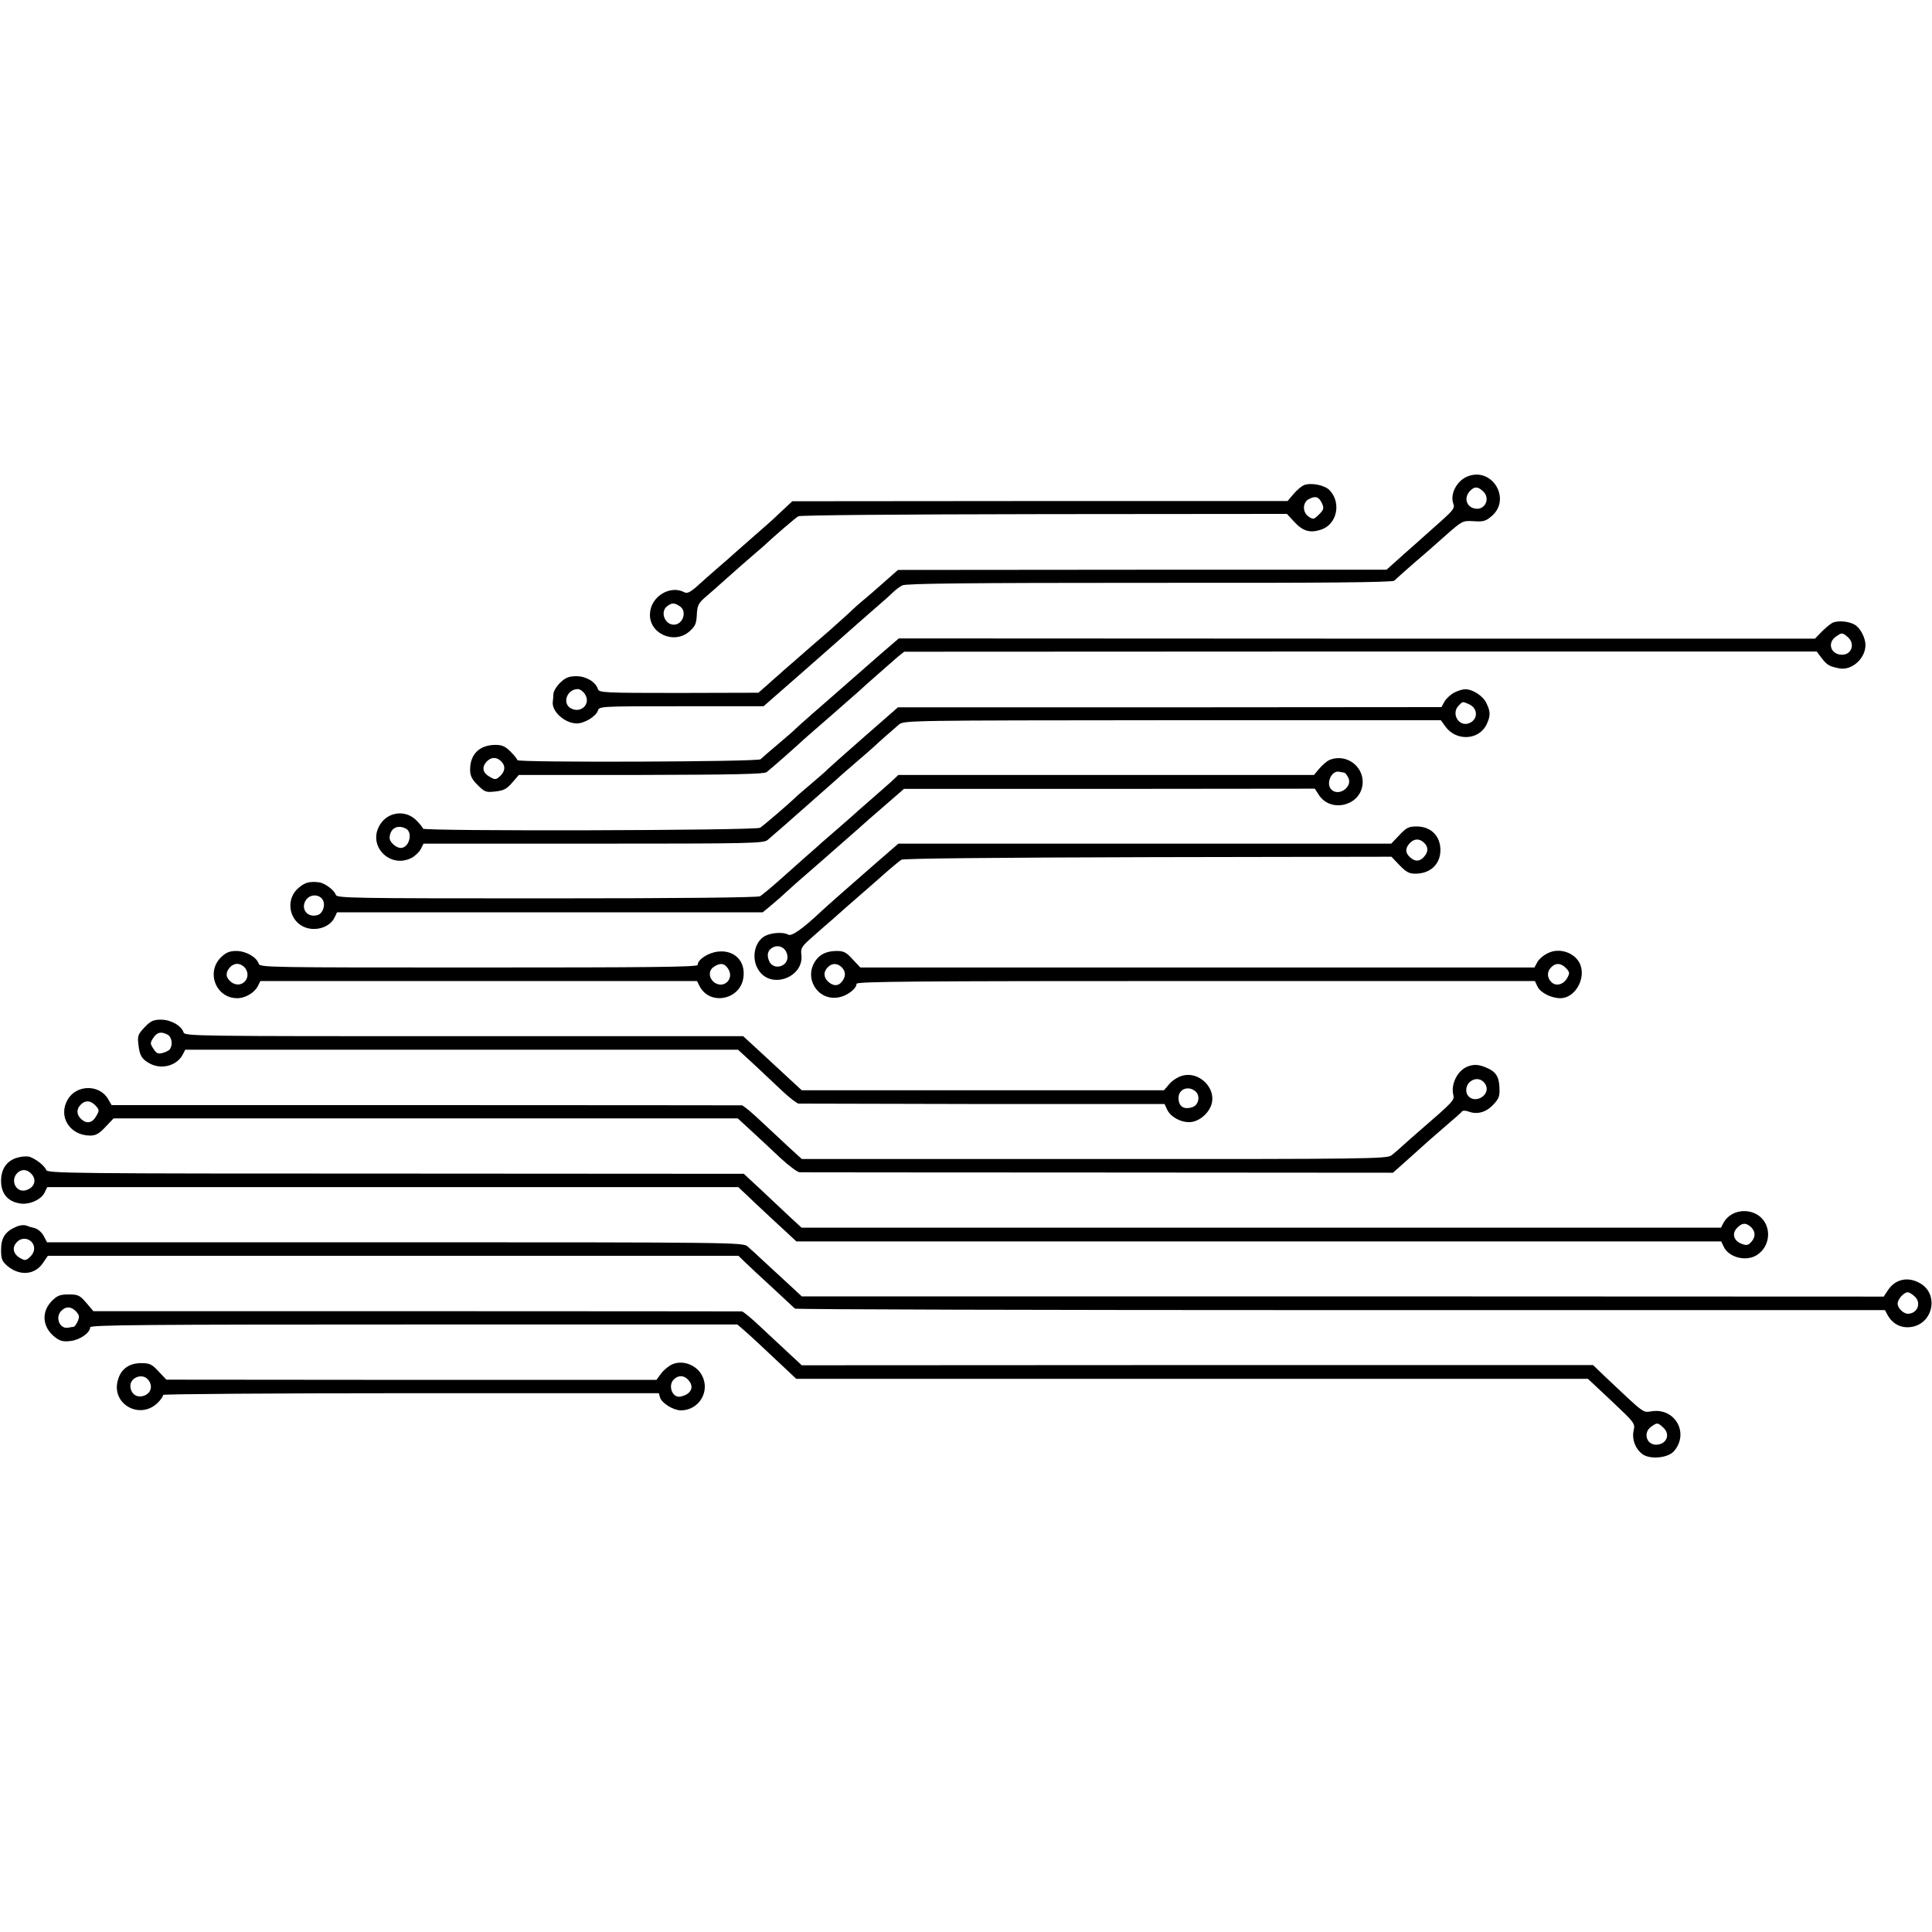 <?xml version="1.0" standalone="no"?>
<!DOCTYPE svg PUBLIC "-//W3C//DTD SVG 20010904//EN"
 "http://www.w3.org/TR/2001/REC-SVG-20010904/DTD/svg10.dtd">
<svg version="1.0" xmlns="http://www.w3.org/2000/svg"
 width="900pt" height="900pt" viewBox="0 0 900 900"
 preserveAspectRatio="xMidYMid meet">
<g transform="translate(0,900) scale(0.1,-0.1)"
fill="#000000" stroke="none">
<path d="M6835 6780 c-49 -20 -81 -82 -65 -126 8 -20 1 -30 -62 -86 -39 -35
-76 -68 -82 -73 -6 -6 -46 -41 -89 -79 l-78 -70 -1138 0 -1138 -1 -68 -60
c-37 -33 -80 -70 -96 -83 -15 -12 -43 -37 -61 -55 -19 -17 -63 -57 -97 -87
-35 -30 -72 -62 -81 -70 -9 -8 -46 -40 -80 -70 -35 -30 -68 -59 -74 -65 -6 -5
-30 -26 -52 -46 l-41 -36 -371 -1 c-354 0 -372 1 -377 19 -11 33 -55 59 -100
59 -33 0 -50 -6 -74 -29 -17 -16 -32 -40 -33 -53 0 -12 -2 -30 -3 -38 -5 -45
57 -100 112 -100 36 0 89 33 98 59 6 21 11 21 389 21 l383 0 184 161 c101 89
215 189 253 223 38 33 85 75 104 91 20 17 46 40 59 53 13 13 34 29 46 35 17 9
306 12 1152 12 812 -1 1133 2 1140 10 6 6 44 40 85 76 41 35 77 66 80 69 3 3
38 34 79 70 73 64 75 65 126 62 44 -3 56 0 83 23 95 80 2 233 -113 185z m76
-71 c29 -29 11 -78 -29 -79 -47 0 -67 47 -35 82 21 23 38 23 64 -3z m-4186
-943 c29 -44 -18 -91 -65 -66 -43 23 -19 90 32 90 10 0 25 -11 33 -24z"/>
<path d="M6074 6740 c-11 -5 -33 -23 -48 -41 l-28 -33 -1153 0 -1154 -1 -43
-40 c-23 -22 -45 -42 -48 -45 -3 -3 -41 -37 -85 -75 -44 -39 -85 -75 -91 -80
-6 -6 -39 -35 -74 -65 -35 -30 -81 -71 -104 -92 -31 -27 -45 -34 -58 -27 -66
35 -155 -19 -160 -97 -8 -94 112 -149 184 -85 27 24 32 36 34 77 2 41 7 53 35
78 19 16 68 59 109 96 41 37 93 82 115 101 22 19 45 39 51 44 51 48 149 132
163 140 10 5 446 9 1146 10 l1130 1 35 -38 c39 -42 72 -52 122 -36 75 23 98
123 43 183 -22 25 -87 38 -121 25z m85 -86 c9 -22 8 -28 -14 -50 -24 -24 -28
-25 -48 -11 -31 20 -30 68 2 83 30 15 45 10 60 -22z m-2991 -479 c34 -24 13
-85 -29 -85 -43 0 -65 61 -31 86 22 17 33 17 60 -1z"/>
<path d="M8535 6098 c-11 -6 -33 -25 -50 -42 l-30 -31 -2134 0 -2134 1 -86
-74 c-90 -79 -206 -180 -225 -197 -6 -6 -45 -39 -86 -75 -41 -36 -79 -70 -85
-76 -5 -6 -41 -37 -80 -70 -38 -32 -75 -64 -82 -71 -14 -12 -1133 -16 -1133
-4 0 4 -14 22 -31 39 -25 25 -40 32 -70 32 -75 0 -119 -43 -119 -115 0 -29 8
-45 35 -72 33 -33 39 -35 83 -30 38 4 53 12 78 41 l31 36 569 0 c434 1 573 4
585 13 14 10 138 119 173 152 6 6 63 55 126 110 63 55 122 107 131 115 25 24
149 132 181 160 l30 24 2125 1 2126 0 24 -32 c25 -32 36 -38 84 -47 57 -9 119
47 119 109 0 35 -25 82 -52 96 -29 16 -80 19 -103 7z m73 -66 c35 -31 18 -82
-27 -82 -52 0 -71 55 -29 84 28 20 30 20 56 -2z m-6274 -578 c22 -21 20 -47
-5 -70 -19 -17 -23 -17 -47 -3 -33 18 -39 44 -16 70 21 23 47 24 68 3z"/>
<path d="M6775 5774 c-17 -9 -37 -27 -46 -42 l-14 -26 -1266 -1 -1266 0 -159
-139 c-88 -77 -163 -144 -169 -150 -5 -6 -37 -34 -69 -61 -33 -28 -72 -61 -86
-75 -36 -34 -139 -122 -159 -136 -19 -13 -1571 -17 -1571 -4 0 5 -14 22 -31
39 -50 50 -132 40 -169 -21 -60 -97 46 -207 148 -154 15 8 34 26 42 40 l13 26
792 0 c740 0 793 1 812 18 11 9 48 42 83 72 75 66 65 57 170 150 47 41 87 77
90 80 3 3 34 30 69 60 36 30 74 64 86 75 21 20 69 62 113 100 23 19 46 19
1274 20 l1250 0 21 -29 c50 -70 156 -65 192 9 19 41 19 59 -1 100 -16 34 -66
66 -101 64 -10 0 -32 -7 -48 -15z m69 -55 c41 -19 42 -69 2 -87 -49 -22 -89
44 -50 82 18 19 17 19 48 5z m-4953 -579 c34 -19 15 -90 -24 -90 -23 0 -54 29
-52 49 3 43 37 61 76 41z"/>
<path d="M6194 5460 c-11 -4 -32 -22 -47 -39 l-26 -31 -968 0 -968 0 -35 -33
c-20 -17 -64 -57 -99 -87 -35 -30 -73 -64 -85 -75 -13 -11 -51 -45 -86 -75
-35 -30 -68 -59 -74 -65 -6 -5 -32 -28 -57 -50 -24 -22 -78 -69 -118 -105 -40
-36 -81 -69 -90 -75 -10 -6 -364 -10 -994 -10 -918 0 -978 1 -983 17 -7 22
-52 55 -79 58 -43 5 -65 -1 -94 -26 -59 -49 -48 -144 19 -179 53 -28 127 -7
149 42 l11 23 991 0 992 0 41 34 c23 19 57 49 77 68 20 18 62 56 94 83 32 28
63 55 69 60 6 6 47 41 91 80 44 38 85 75 92 81 6 6 52 46 103 90 l91 79 957 0
957 1 20 -31 c53 -79 183 -52 201 42 16 86 -70 156 -152 123z m68 -59 c4 -1
12 -10 18 -22 24 -43 -43 -92 -78 -57 -27 27 0 90 36 83 9 -2 20 -4 24 -4z
m-4759 -592 c15 -24 1 -66 -25 -72 -47 -13 -79 30 -53 70 18 28 61 29 78 2z"/>
<path d="M6519 5110 l-38 -40 -1148 0 -1148 0 -105 -91 c-107 -93 -235 -206
-254 -224 -89 -84 -139 -118 -154 -109 -22 13 -77 10 -108 -6 -52 -28 -66
-111 -27 -164 61 -85 210 -26 196 78 -4 30 2 38 58 87 34 30 69 61 79 69 32
29 135 119 156 137 12 10 51 45 89 78 37 33 75 64 84 70 10 6 429 10 1149 12
l1134 2 37 -39 c31 -32 45 -40 74 -40 70 0 117 44 117 110 0 65 -43 109 -109
110 -39 0 -49 -5 -82 -40z m115 -36 c21 -20 20 -43 -1 -66 -20 -22 -41 -23
-65 -1 -22 20 -23 41 -1 65 20 22 46 23 67 2z m-2966 -527 c6 -50 -65 -70 -85
-24 -13 30 -6 53 20 65 29 13 61 -6 65 -41z"/>
<path d="M7209 4559 c-19 -9 -41 -28 -48 -42 l-13 -24 -1570 0 -1570 0 -36 38
c-29 33 -42 39 -74 39 -45 0 -77 -14 -98 -44 -57 -79 6 -186 101 -173 42 5 89
40 89 64 0 11 275 13 1580 13 l1580 0 12 -25 c13 -29 64 -55 107 -55 67 0 120
90 92 158 -23 54 -97 80 -152 51z m-3286 -67 c18 -20 17 -43 -2 -66 -17 -21
-40 -20 -63 1 -22 20 -23 46 -2 67 20 21 47 20 67 -2z m3373 -3 c17 -18 17
-23 4 -46 -18 -31 -53 -39 -74 -17 -20 20 -20 48 0 68 21 22 47 20 70 -5z"/>
<path d="M1031 4542 c-73 -69 -26 -192 74 -192 37 0 78 24 95 54 l13 26 1017
0 1017 0 13 -26 c49 -90 189 -61 203 42 11 77 -42 130 -119 121 -45 -5 -94
-37 -94 -62 0 -10 -234 -12 -1020 -12 -980 0 -1020 0 -1025 18 -10 31 -60 59
-104 59 -31 0 -48 -7 -70 -28z m112 -53 c30 -42 -13 -93 -58 -69 -13 7 -25 21
-28 31 -7 26 20 59 48 59 13 0 30 -9 38 -21z m2249 -2 c29 -44 -16 -93 -61
-66 -29 19 -33 57 -7 74 29 21 51 19 68 -8z"/>
<path d="M673 4214 c-31 -33 -33 -40 -28 -82 6 -51 16 -67 56 -88 54 -27 123
-8 150 43 l12 23 1288 0 1287 0 73 -67 c40 -38 100 -94 133 -125 34 -32 68
-58 76 -59 8 0 395 -1 860 -2 l845 0 13 -28 c18 -36 74 -63 116 -55 43 8 84
49 92 91 14 74 -65 145 -138 124 -20 -5 -48 -23 -61 -39 l-25 -29 -843 0 -844
0 -51 47 c-28 26 -89 82 -136 126 l-86 79 -1301 0 c-1254 0 -1301 0 -1306 18
-10 31 -59 59 -105 59 -36 0 -48 -6 -77 -36z m108 -34 c19 -11 25 -45 11 -67
-4 -6 -19 -14 -34 -18 -21 -6 -30 -2 -43 19 -16 24 -16 28 -1 51 18 27 36 31
67 15z m4789 -265 c22 -20 14 -62 -14 -72 -41 -14 -66 2 -66 43 0 41 47 59 80
29z"/>
<path d="M6835 4031 c-46 -19 -77 -82 -65 -131 6 -25 2 -30 -154 -165 -31 -27
-70 -61 -85 -75 -15 -14 -37 -33 -49 -42 -20 -16 -108 -18 -1384 -17 l-1363 0
-55 50 c-30 28 -90 84 -134 125 -43 41 -83 74 -90 75 -6 0 -669 1 -1474 1
l-1462 0 -17 29 c-40 68 -146 67 -187 -2 -47 -79 8 -168 103 -169 27 0 42 8
72 40 l38 40 1454 0 1454 0 64 -59 c35 -32 96 -89 134 -125 39 -36 79 -66 90
-67 11 0 637 -1 1392 -1 l1372 -1 83 74 c46 41 85 76 88 79 3 3 37 32 75 65
39 33 73 63 76 68 3 4 17 4 30 -1 40 -15 82 -4 115 32 27 28 31 40 29 79 -2
53 -17 75 -62 94 -36 15 -59 16 -88 4z m87 -87 c20 -44 -46 -86 -80 -52 -19
19 -14 55 9 71 26 19 58 10 71 -19z m-6476 -95 c17 -19 17 -23 3 -47 -18 -33
-44 -39 -70 -16 -23 21 -24 47 -3 68 21 22 47 20 70 -5z"/>
<path d="M84 3608 c-51 -13 -79 -52 -79 -109 0 -59 31 -96 87 -105 44 -8 101
18 116 51 l12 25 1609 0 1610 0 29 -27 c16 -16 77 -73 135 -127 l107 -99 2154
0 2154 0 11 -23 c23 -52 106 -73 156 -40 71 46 68 153 -5 191 -55 28 -123 10
-151 -41 l-12 -23 -2142 0 -2141 0 -51 47 c-27 26 -88 82 -134 126 l-84 78
-1622 1 c-1514 0 -1623 1 -1628 17 -6 19 -51 54 -80 62 -11 2 -34 1 -51 -4z
m60 -74 c30 -29 17 -68 -25 -79 -43 -11 -71 43 -41 78 19 21 46 22 66 1z
m8008 -246 c25 -21 28 -46 9 -70 -16 -19 -23 -21 -46 -13 -38 14 -49 47 -24
74 23 24 39 26 61 9z"/>
<path d="M75 3285 c-50 -21 -70 -51 -70 -107 0 -42 4 -53 28 -74 57 -49 128
-44 166 11 l24 35 1608 0 1609 0 33 -32 c19 -18 76 -72 128 -119 52 -48 97
-90 102 -95 4 -4 1148 -7 2543 -7 l2535 0 11 -21 c26 -48 72 -68 124 -55 92
25 112 150 32 199 -57 35 -118 23 -153 -30 l-20 -30 -2520 1 -2520 0 -55 51
c-30 28 -82 76 -116 107 -33 31 -70 65 -82 75 -21 18 -66 19 -1642 19 l-1621
0 -14 27 c-12 23 -33 39 -55 42 -3 0 -14 4 -25 8 -12 5 -33 3 -50 -5z m71 -69
c20 -21 17 -50 -7 -72 -18 -17 -23 -17 -46 -4 -31 18 -38 48 -16 72 19 22 49
23 69 4z m8775 -257 c30 -30 11 -78 -33 -79 -21 0 -48 26 -48 47 0 21 29 53
47 53 7 0 22 -9 34 -21z"/>
<path d="M242 2940 c-51 -51 -45 -123 14 -169 23 -18 38 -22 72 -18 44 5 92
38 92 64 0 11 262 13 1508 13 l1507 0 30 -26 c26 -22 71 -64 207 -192 l37 -35
1844 0 1844 0 111 -104 c107 -101 110 -104 102 -137 -9 -42 9 -88 44 -112 38
-24 119 -15 145 17 70 83 5 200 -103 185 -45 -6 -28 -19 -223 165 l-52 50
-1843 0 -1843 -1 -55 51 c-30 28 -90 84 -134 125 -43 41 -83 74 -90 75 -6 0
-688 1 -1516 1 l-1505 0 -33 39 c-30 35 -38 39 -82 39 -40 0 -53 -5 -78 -30z
m113 -50 c15 -17 16 -24 7 -45 -6 -14 -15 -25 -19 -26 -5 0 -16 -2 -26 -4 -39
-7 -62 49 -31 79 21 22 47 20 69 -4z m7394 -541 c34 -32 14 -78 -34 -79 -46 0
-62 57 -23 84 28 20 30 20 57 -5z"/>
<path d="M3133 2645 c-17 -7 -41 -27 -53 -43 l-22 -30 -1142 0 -1141 1 -36 38
c-31 34 -42 39 -81 39 -54 0 -92 -25 -107 -73 -40 -119 108 -199 191 -104 10
11 18 24 18 29 0 4 519 8 1154 8 l1155 0 6 -21 c9 -26 62 -59 97 -59 82 0 136
85 100 159 -24 51 -89 77 -139 56z m-2440 -76 c19 -27 10 -58 -20 -70 -32 -12
-59 3 -65 36 -9 47 58 74 85 34z m2511 5 c33 -33 17 -70 -35 -80 -36 -7 -58
49 -32 78 20 22 47 23 67 2z"/>
</g>
</svg>
